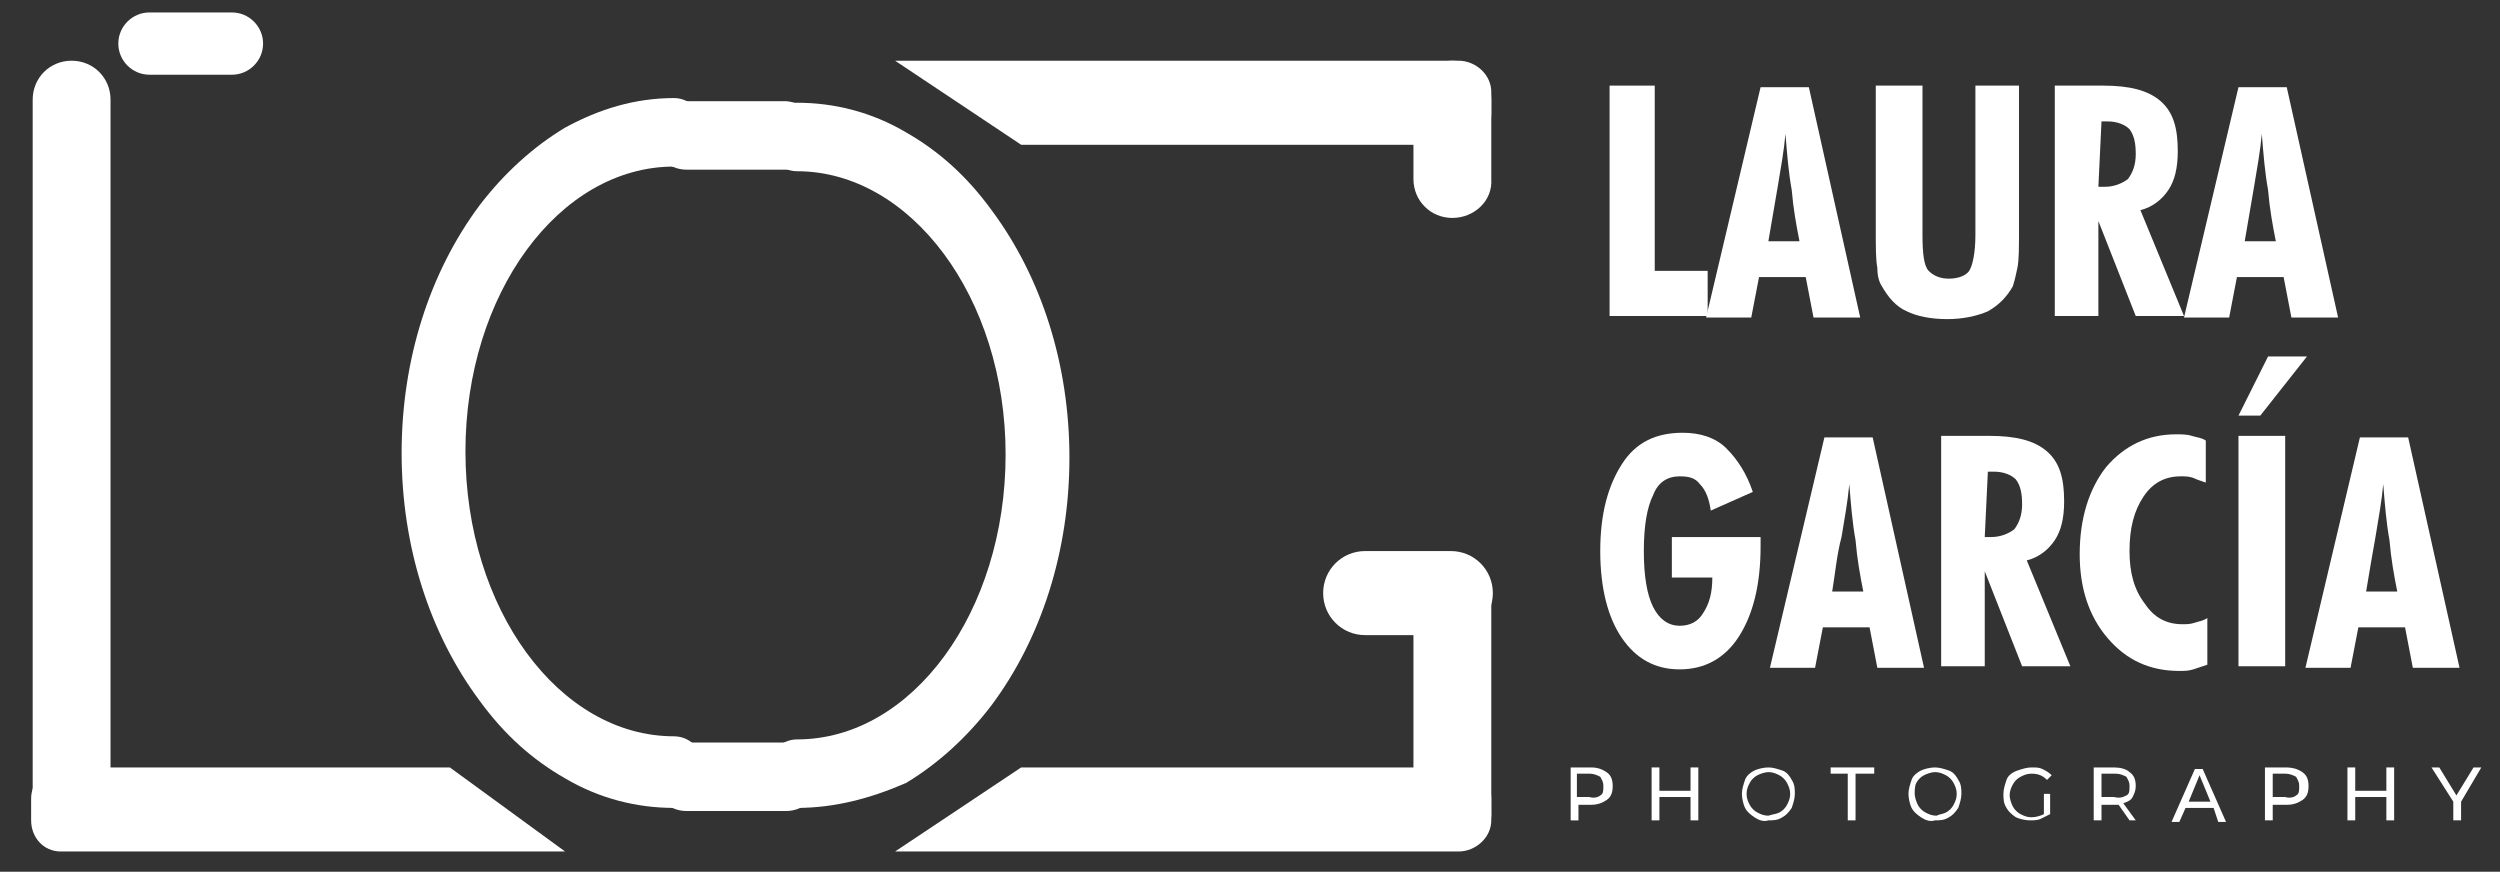 <?xml version="1.0" encoding="utf-8"?>
<!-- Generator: Adobe Illustrator 22.1.0, SVG Export Plug-In . SVG Version: 6.00 Build 0)  -->
<svg version="1.1" xmlns="http://www.w3.org/2000/svg" xmlns:xlink="http://www.w3.org/1999/xlink" x="0px" y="0px"
	 viewBox="0 0 160.6 56" style="enable-background:new 0 0 160.6 56;" xml:space="preserve">
<rect x="0" y="0" width="160.6" height="56" fill="#333333" stroke="none"/>
<style type="text/css">
	.st0{fill:#FFFFFF;}
</style>
<g id="Capa_1">
</g>
<g id="Capa_2">
	<g>
		<g>
			<g>
				<g>
					<path class="st0" d="M28.9,49.3h-25c-1,0-1.9,0.9-1.9,2v1.4c0,1.1,0.8,2,1.9,2h32.4L28.9,49.3z"/>
				</g>
				<g>
					<path class="st0" d="M65.6,49.3h28.1c1.2,0,2.1,0.9,2.1,2v1.4c0,1.1-1,2-2.1,2H57.5L65.6,49.3z"/>
				</g>
				<g>
					<path class="st0" d="M65.6,9.3h28.1c1.2,0,2.1-0.9,2.1-2V5.9c0-1.1-1-2-2.1-2H57.5L65.6,9.3z"/>
				</g>
				<g>
					<path class="st0" d="M4.6,54.6L4.6,54.6c-1.4,0-2.5-1.1-2.5-2.5l0-45.7c0-1.4,1.1-2.5,2.5-2.5h0c1.4,0,2.5,1.1,2.5,2.5v45.7
						C7.1,53.5,6,54.6,4.6,54.6z"/>
				</g>
				<g>
					<path class="st0" d="M93.3,14L93.3,14c-1.4,0-2.5-1.1-2.5-2.5V6.4c0-1.4,1.1-2.5,2.5-2.5h0c1.4,0,2.5,1.1,2.5,2.5v5.1
						C95.9,12.9,94.7,14,93.3,14z"/>
				</g>
				<g>
					<path class="st0" d="M95.9,38.1L95.9,38.1c0,1.5-1.2,2.7-2.7,2.7h-5.5c-1.5,0-2.7-1.2-2.7-2.7v0c0-1.5,1.2-2.7,2.7-2.7h5.5
						C94.7,35.4,95.9,36.6,95.9,38.1z"/>
				</g>
				<g>
					<g>
						<path class="st0" d="M43.3,51.9c-2.4,0-4.8-0.6-7-1.9c-2.1-1.2-3.9-2.8-5.5-5c-3.2-4.3-5-9.9-5-15.9s1.8-11.6,5-15.9
							c1.6-2.1,3.5-3.8,5.5-5c2.2-1.2,4.5-1.9,7-1.9c1.1,0,2,1,2,2.2c0,1.2-0.9,2.2-2,2.2c-7.4,0-13.4,8.2-13.4,18.3
							s6,18.3,13.4,18.3c1.1,0,2,1,2,2.2C45.3,51,44.4,51.9,43.3,51.9z"/>
					</g>
					<g>
						<path class="st0" d="M51.2,51.9c-1.1,0-2-1-2-2.2c0-1.2,0.9-2.2,2-2.2c7.4,0,13.4-8.2,13.4-18.3S58.5,11,51.2,11
							c-1.1,0-2-1-2-2.2c0-1.2,0.9-2.2,2-2.2c2.4,0,4.8,0.6,7,1.9c2.1,1.2,3.9,2.8,5.5,5c3.2,4.3,5,9.9,5,15.9s-1.8,11.6-5,15.9
							c-1.6,2.1-3.5,3.8-5.5,5C55.9,51.3,53.6,51.9,51.2,51.9z"/>
					</g>
					<g>
						<path class="st0" d="M52.7,8.7L52.7,8.7c0,1.2-1,2.2-2.2,2.2h-6.4c-1.2,0-2.2-1-2.2-2.2v0c0-1.2,1-2.2,2.2-2.2h6.4
							C51.7,6.6,52.7,7.5,52.7,8.7z"/>
					</g>
					<g>
						<path class="st0" d="M52.7,49.9L52.7,49.9c0,1.2-1,2.2-2.2,2.2h-6.4c-1.2,0-2.2-1-2.2-2.2v0c0-1.2,1-2.2,2.2-2.2h6.4
							C51.7,47.7,52.7,48.7,52.7,49.9z"/>
					</g>
				</g>
				<g>
					<path class="st0" d="M93.3,54.6L93.3,54.6c-1.4,0-2.5-1.1-2.5-2.5V38.7c0-1.4,1.1-2.5,2.5-2.5h0c1.4,0,2.5,1.1,2.5,2.5v13.4
						C95.9,53.5,94.7,54.6,93.3,54.6z"/>
				</g>
			</g>
			<path class="st0" d="M14.9,4.8H9.6c-1.1,0-2-0.9-2-2v0c0-1.1,0.9-2,2-2h5.3c1.1,0,2,0.9,2,2v0C16.9,3.9,16,4.8,14.9,4.8z"/>
		</g>
		<g>
			<path class="st0" d="M103.4,20.4V5.5h2.9v11.9h3.4v2.9H103.4z"/>
			<path class="st0" d="M109.6,20.4l3.5-14.8h3.1l3.3,14.8h-3l-0.5-2.6h-3l-0.5,2.6H109.6z M113.6,15.5h2c-0.2-1-0.4-2.1-0.5-3.3
				c-0.2-1.1-0.3-2.3-0.4-3.6c-0.1,1.1-0.3,2.2-0.5,3.4S113.8,14.3,113.6,15.5z"/>
			<path class="st0" d="M129.7,5.5v9.3c0,1.1,0,1.9-0.1,2.4c-0.1,0.5-0.2,0.9-0.3,1.2c-0.4,0.7-0.9,1.2-1.6,1.6
				c-0.7,0.3-1.6,0.5-2.6,0.5c-1.1,0-2-0.2-2.6-0.5c-0.7-0.3-1.2-0.9-1.6-1.6c-0.2-0.3-0.3-0.7-0.3-1.2c-0.1-0.5-0.1-1.3-0.1-2.4
				v-0.4V5.5h3v9.6c0,1.2,0.1,2,0.4,2.3s0.7,0.5,1.3,0.5c0.6,0,1.1-0.2,1.3-0.5s0.4-1.1,0.4-2.3V5.5H129.7z"/>
			<path class="st0" d="M132,20.4V5.5h3.1c1.7,0,2.9,0.3,3.7,1c0.8,0.7,1.1,1.7,1.1,3.2c0,1.1-0.2,1.9-0.6,2.5
				c-0.4,0.6-1,1.1-1.8,1.3l2.8,6.8h-3.1l-2.4-6.1v6.1H132z M134.8,12c0,0,0.1,0,0.2,0s0.1,0,0.2,0c0.6,0,1.1-0.2,1.5-0.5
				c0.3-0.4,0.5-0.9,0.5-1.6c0-0.7-0.1-1.2-0.4-1.6c-0.3-0.3-0.8-0.5-1.4-0.5c-0.1,0-0.2,0-0.2,0c-0.1,0-0.1,0-0.2,0L134.8,12z"/>
			<path class="st0" d="M140.3,20.4l3.5-14.8h3.1l3.3,14.8h-3l-0.5-2.6h-3l-0.5,2.6H140.3z M144.2,15.5h2c-0.2-1-0.4-2.1-0.5-3.3
				c-0.2-1.1-0.3-2.3-0.4-3.6c-0.1,1.1-0.3,2.2-0.5,3.4S144.4,14.3,144.2,15.5z"/>
		</g>
		<g>
			<path class="st0" d="M107.6,34.5h5.5c0,0.1,0,0.2,0,0.3c0,0.2,0,0.3,0,0.3c0,2.5-0.5,4.4-1.4,5.8c-0.9,1.4-2.2,2.1-3.8,2.1
				c-1.6,0-2.8-0.7-3.7-2s-1.4-3.2-1.4-5.6c0-2.4,0.5-4.2,1.4-5.6c0.9-1.4,2.2-2,3.9-2c1.1,0,2.1,0.3,2.8,1s1.3,1.6,1.7,2.8
				l-2.7,1.2c-0.1-0.7-0.3-1.3-0.7-1.7c-0.3-0.4-0.7-0.5-1.3-0.5c-0.8,0-1.4,0.4-1.7,1.2c-0.4,0.8-0.6,2-0.6,3.6
				c0,1.6,0.2,2.8,0.6,3.6c0.4,0.8,1,1.2,1.7,1.2c0.7,0,1.2-0.3,1.5-0.8c0.4-0.6,0.6-1.3,0.6-2.3h-2.6V34.5z"/>
			<path class="st0" d="M113.7,42.9l3.5-14.8h3.1l3.3,14.8h-3l-0.5-2.6h-3l-0.5,2.6H113.7z M117.7,38h2c-0.2-1-0.4-2.1-0.5-3.3
				c-0.2-1.1-0.3-2.3-0.4-3.6c-0.1,1.1-0.3,2.2-0.5,3.4C118,35.6,117.9,36.8,117.7,38z"/>
			<path class="st0" d="M124.7,42.9V28h3.1c1.7,0,2.9,0.3,3.7,1s1.1,1.7,1.1,3.2c0,1.1-0.2,1.9-0.6,2.5s-1,1.1-1.8,1.3l2.8,6.8h-3.1
				l-2.4-6.1v6.1H124.7z M127.5,34.5c0,0,0.1,0,0.2,0c0.1,0,0.1,0,0.2,0c0.6,0,1.1-0.2,1.5-0.5c0.3-0.4,0.5-0.9,0.5-1.6
				c0-0.7-0.1-1.2-0.4-1.6c-0.3-0.3-0.8-0.5-1.4-0.5c-0.1,0-0.2,0-0.2,0c-0.1,0-0.1,0-0.2,0L127.5,34.5z"/>
			<path class="st0" d="M141.8,42.7c-0.3,0.1-0.6,0.2-0.9,0.3s-0.6,0.1-0.9,0.1c-1.9,0-3.4-0.7-4.6-2.1c-1.2-1.4-1.8-3.2-1.8-5.4
				c0-2.3,0.6-4.2,1.7-5.6c1.2-1.4,2.7-2.1,4.5-2.1c0.3,0,0.7,0,1,0.1c0.3,0.1,0.6,0.1,0.9,0.3V31c-0.3-0.1-0.6-0.2-0.8-0.3
				c-0.3-0.1-0.5-0.1-0.8-0.1c-1,0-1.8,0.4-2.4,1.3c-0.6,0.9-0.9,2-0.9,3.5c0,1.4,0.3,2.5,1,3.4c0.6,0.9,1.4,1.3,2.4,1.3
				c0.3,0,0.5,0,0.8-0.1c0.3-0.1,0.5-0.1,0.8-0.3V42.7z"/>
			<path class="st0" d="M148.2,22.9l-3,3.8h-1.4l1.9-3.8H148.2z M143.8,42.9V28h3v14.8H143.8z"/>
			<path class="st0" d="M148.1,42.9l3.5-14.8h3.1l3.3,14.8h-3l-0.5-2.6h-3l-0.5,2.6H148.1z M152,38h2c-0.2-1-0.4-2.1-0.5-3.3
				c-0.2-1.1-0.3-2.3-0.4-3.6c-0.1,1.1-0.3,2.2-0.5,3.4C152.4,35.6,152.2,36.8,152,38z"/>
		</g>
		<g>
			<path class="st0" d="M103.2,49.6c0.3,0.2,0.4,0.5,0.4,0.9s-0.1,0.7-0.4,0.9c-0.3,0.2-0.6,0.3-1,0.3h-0.8v1h-0.5v-3.4h1.3
				C102.6,49.3,102.9,49.4,103.2,49.6z M102.8,51.1c0.2-0.1,0.2-0.3,0.2-0.6s-0.1-0.4-0.2-0.6c-0.2-0.1-0.4-0.2-0.7-0.2h-0.8v1.5
				h0.8C102.4,51.3,102.7,51.2,102.8,51.1z"/>
			<path class="st0" d="M109.1,49.3v3.4h-0.5v-1.5h-2v1.5h-0.5v-3.4h0.5v1.5h2v-1.5H109.1z"/>
			<path class="st0" d="M112.7,52.5c-0.3-0.2-0.5-0.4-0.6-0.6s-0.2-0.6-0.2-0.9s0.1-0.6,0.2-0.9s0.4-0.5,0.6-0.6s0.6-0.2,0.9-0.2
				c0.3,0,0.6,0.1,0.9,0.2s0.5,0.4,0.6,0.6c0.2,0.3,0.2,0.6,0.2,0.9c0,0.3-0.1,0.6-0.2,0.9c-0.2,0.3-0.4,0.5-0.6,0.6
				c-0.3,0.2-0.6,0.2-0.9,0.2C113.3,52.8,113,52.7,112.7,52.5z M114.3,52.2c0.2-0.1,0.4-0.3,0.5-0.5s0.2-0.4,0.2-0.7
				s-0.1-0.5-0.2-0.7s-0.3-0.4-0.5-0.5c-0.2-0.1-0.4-0.2-0.7-0.2c-0.2,0-0.5,0.1-0.7,0.2c-0.2,0.1-0.4,0.3-0.5,0.5s-0.2,0.4-0.2,0.7
				s0.1,0.5,0.2,0.7s0.3,0.4,0.5,0.5c0.2,0.1,0.4,0.2,0.7,0.2C113.9,52.3,114.1,52.3,114.3,52.2z"/>
			<path class="st0" d="M118.8,49.7h-1.2v-0.4h2.8v0.4h-1.2v3h-0.5V49.7z"/>
			<path class="st0" d="M123.4,52.5c-0.3-0.2-0.5-0.4-0.6-0.6s-0.2-0.6-0.2-0.9s0.1-0.6,0.2-0.9s0.4-0.5,0.6-0.6s0.6-0.2,0.9-0.2
				c0.3,0,0.6,0.1,0.9,0.2s0.5,0.4,0.6,0.6c0.2,0.3,0.2,0.6,0.2,0.9c0,0.3-0.1,0.6-0.2,0.9c-0.2,0.3-0.4,0.5-0.6,0.6
				c-0.3,0.2-0.6,0.2-0.9,0.2C124,52.8,123.7,52.7,123.4,52.5z M125,52.2c0.2-0.1,0.4-0.3,0.5-0.5s0.2-0.4,0.2-0.7s-0.1-0.5-0.2-0.7
				s-0.3-0.4-0.5-0.5c-0.2-0.1-0.4-0.2-0.7-0.2c-0.2,0-0.5,0.1-0.7,0.2c-0.2,0.1-0.4,0.3-0.5,0.5S123,50.8,123,51s0.1,0.5,0.2,0.7
				s0.3,0.4,0.5,0.5c0.2,0.1,0.4,0.2,0.7,0.2C124.6,52.3,124.8,52.3,125,52.2z"/>
			<path class="st0" d="M131.2,51h0.5v1.3c-0.2,0.1-0.4,0.2-0.6,0.3c-0.2,0.1-0.5,0.1-0.7,0.1c-0.3,0-0.7-0.1-0.9-0.2
				c-0.3-0.2-0.5-0.4-0.6-0.6c-0.2-0.3-0.2-0.6-0.2-0.9c0-0.3,0.1-0.6,0.2-0.9s0.4-0.5,0.7-0.6c0.3-0.1,0.6-0.2,0.9-0.2
				c0.3,0,0.5,0,0.7,0.1c0.2,0.1,0.4,0.2,0.6,0.4l-0.3,0.3c-0.3-0.3-0.6-0.4-1-0.4c-0.3,0-0.5,0.1-0.7,0.2c-0.2,0.1-0.4,0.3-0.5,0.5
				c-0.1,0.2-0.2,0.4-0.2,0.7c0,0.2,0.1,0.5,0.2,0.7c0.1,0.2,0.3,0.4,0.5,0.5c0.2,0.1,0.4,0.2,0.7,0.2c0.3,0,0.6-0.1,0.8-0.2V51z"/>
			<path class="st0" d="M136.8,52.7l-0.7-1c-0.1,0-0.2,0-0.2,0H135v1h-0.5v-3.4h1.3c0.4,0,0.8,0.1,1,0.3c0.3,0.2,0.4,0.5,0.4,0.9
				c0,0.3-0.1,0.5-0.2,0.7c-0.1,0.2-0.3,0.3-0.6,0.4l0.8,1.1H136.8z M136.6,51.1c0.2-0.1,0.2-0.3,0.2-0.6s-0.1-0.4-0.2-0.6
				c-0.2-0.1-0.4-0.2-0.7-0.2H135v1.5h0.8C136.2,51.3,136.4,51.2,136.6,51.1z"/>
			<path class="st0" d="M142.2,51.9h-1.8l-0.4,0.9h-0.5l1.5-3.4h0.5l1.5,3.4h-0.5L142.2,51.9z M142,51.5l-0.7-1.7l-0.7,1.7H142z"/>
			<path class="st0" d="M147.9,49.6c0.3,0.2,0.4,0.5,0.4,0.9s-0.1,0.7-0.4,0.9c-0.3,0.2-0.6,0.3-1,0.3H146v1h-0.5v-3.4h1.3
				C147.3,49.3,147.6,49.4,147.9,49.6z M147.5,51.1c0.2-0.1,0.2-0.3,0.2-0.6s-0.1-0.4-0.2-0.6c-0.2-0.1-0.4-0.2-0.7-0.2H146v1.5h0.8
				C147.1,51.3,147.4,51.2,147.5,51.1z"/>
			<path class="st0" d="M153.8,49.3v3.4h-0.5v-1.5h-2v1.5h-0.5v-3.4h0.5v1.5h2v-1.5H153.8z"/>
			<path class="st0" d="M158.1,51.5v1.2h-0.5v-1.2l-1.4-2.2h0.5l1.1,1.8l1.1-1.8h0.5L158.1,51.5z"/>
		</g>
	</g>
</g>
</svg>
